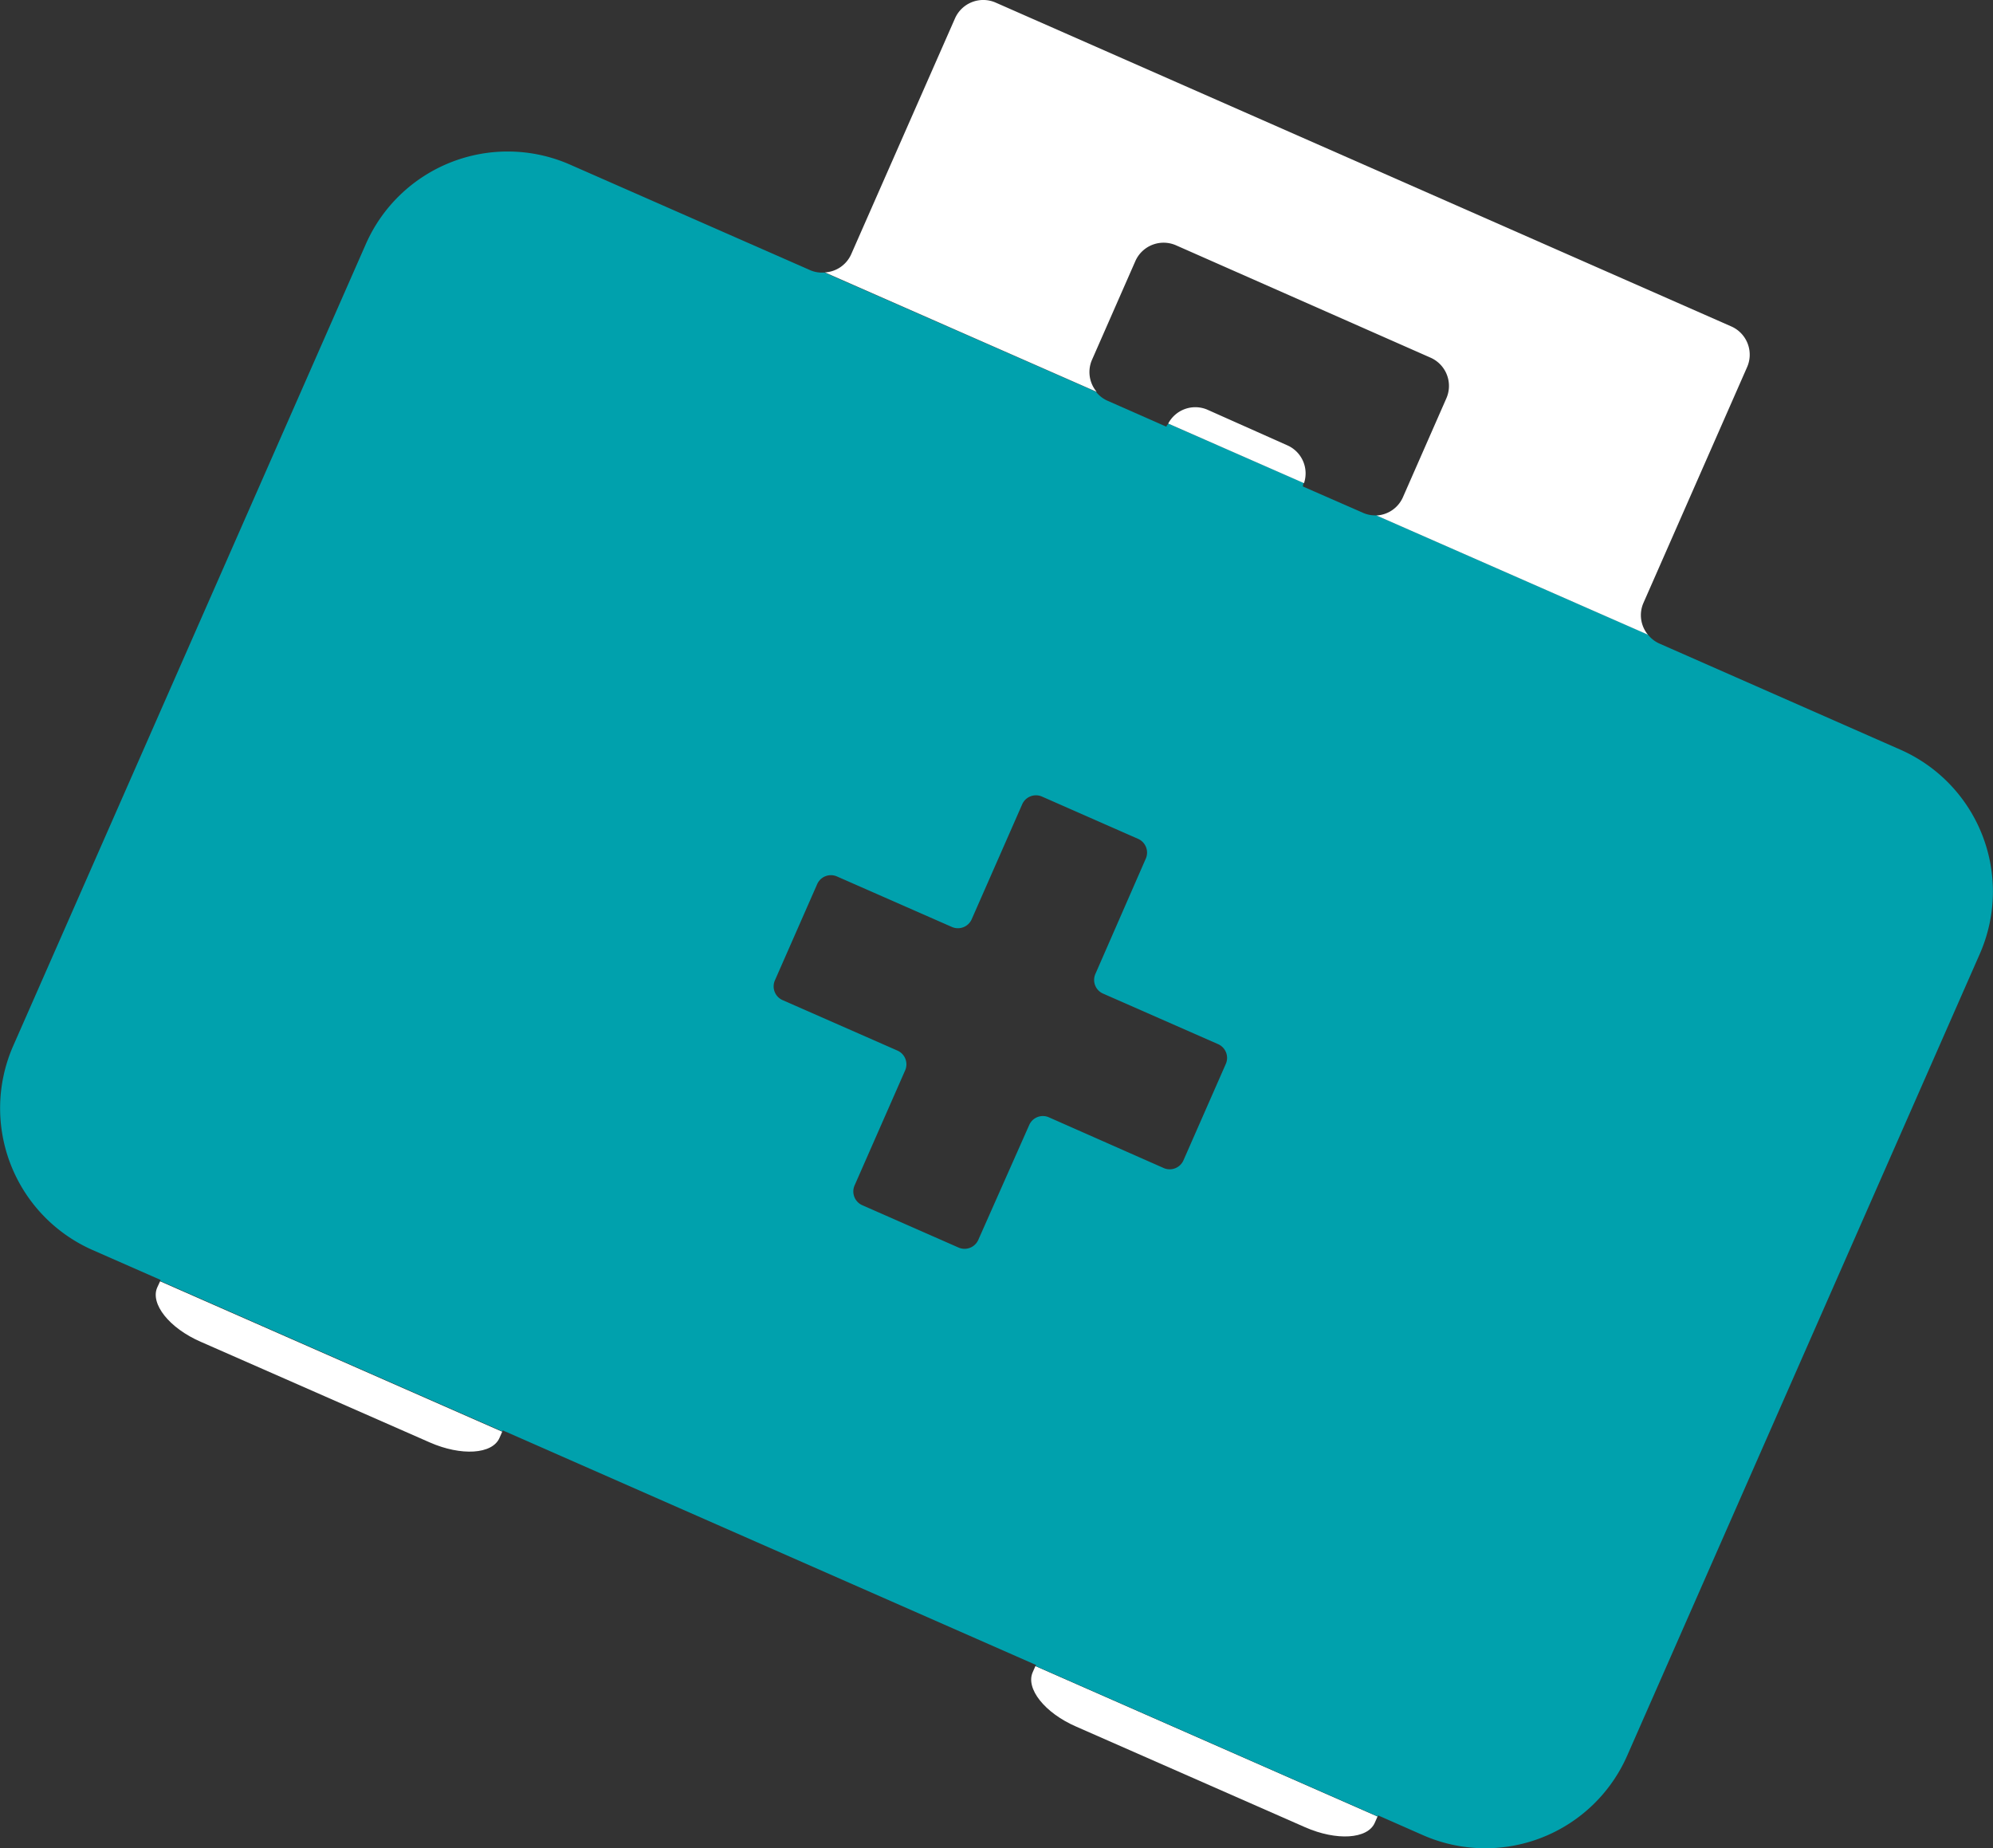 <svg xmlns="http://www.w3.org/2000/svg" viewBox="0 0 167.19 155.04"><rect x="0" y="0" width="167.19" height="155.04" fill="#333333" stroke="none"/><defs><style>.cls-1{fill:#fff;}.cls-2{fill:#00a1ad;}</style></defs><title>資產 1</title><g id="圖層_2" data-name="圖層 2"><g id="Object"><path class="cls-1" d="M86.63,140.28c-.6,1.36,1,3.41,3.66,4.56l19.2,8.44c2.62,1.15,5.24,1,5.84-.38l.23-.52-28.7-12.62Z"/><path class="cls-1" d="M13.19,108c-.6,1.36,1,3.41,3.66,4.56L36.06,121c2.62,1.15,5.24,1,5.84-.38l.23-.52-28.7-12.62Z"/><path class="cls-2" d="M159.43,62.89,139.24,54a2.54,2.54,0,0,1-1-.77l-22.77-10A2.55,2.55,0,0,1,114.3,43l-5-2.19,0-.07a2.21,2.21,0,0,0,.05-.24L98,35.53c0,.07-.11.12-.14.2l0,.07-4.92-2.17a2.52,2.52,0,0,1-1-.77l-22.77-10A2.56,2.56,0,0,1,68,22.68L47.8,13.8a13,13,0,0,0-17.1,6.65L1.1,87.75a13,13,0,0,0,6.65,17.1l5.71,2.51,0,.1,28.7,12.62,0-.1L86.9,139.66l0,.1,28.7,12.62,0-.1,3.79,1.67a13,13,0,0,0,17.1-6.65L166.09,80A13,13,0,0,0,159.43,62.89ZM99.28,97.33a1.26,1.26,0,0,1-1.66.65L88,93.73a1.25,1.25,0,0,0-1.66.64L82.07,104a1.26,1.26,0,0,1-1.66.65l-8.07-3.55a1.26,1.26,0,0,1-.65-1.66l4.24-9.65a1.26,1.26,0,0,0-.64-1.66l-9.65-4.24A1.26,1.26,0,0,1,65,82.25l3.55-8.08a1.26,1.26,0,0,1,1.66-.65l9.65,4.24a1.26,1.26,0,0,0,1.65-.64l4.24-9.65a1.26,1.26,0,0,1,1.66-.65l8.07,3.55A1.26,1.26,0,0,1,96.13,72L91.89,81.7a1.25,1.25,0,0,0,.65,1.65l9.65,4.24a1.26,1.26,0,0,1,.64,1.66Z"/><path class="cls-1" d="M91.59,30.22l3.65-8.31a2.59,2.59,0,0,1,3.42-1.33L120,30a2.59,2.59,0,0,1,1.33,3.42l-3.65,8.31a2.57,2.57,0,0,1-2.21,1.51l22.77,10a2.57,2.57,0,0,1-.38-2.65l8.7-19.79a2.59,2.59,0,0,0-1.33-3.42L83.53.22a2.59,2.59,0,0,0-3.42,1.33L71.4,21.34a2.57,2.57,0,0,1-2.2,1.51L92,32.87A2.57,2.57,0,0,1,91.59,30.22Z"/><path class="cls-1" d="M108,37.36l-6.73-3A2.57,2.57,0,0,0,98,35.53l11.39,5A2.57,2.57,0,0,0,108,37.36Z"/></g></g></svg>